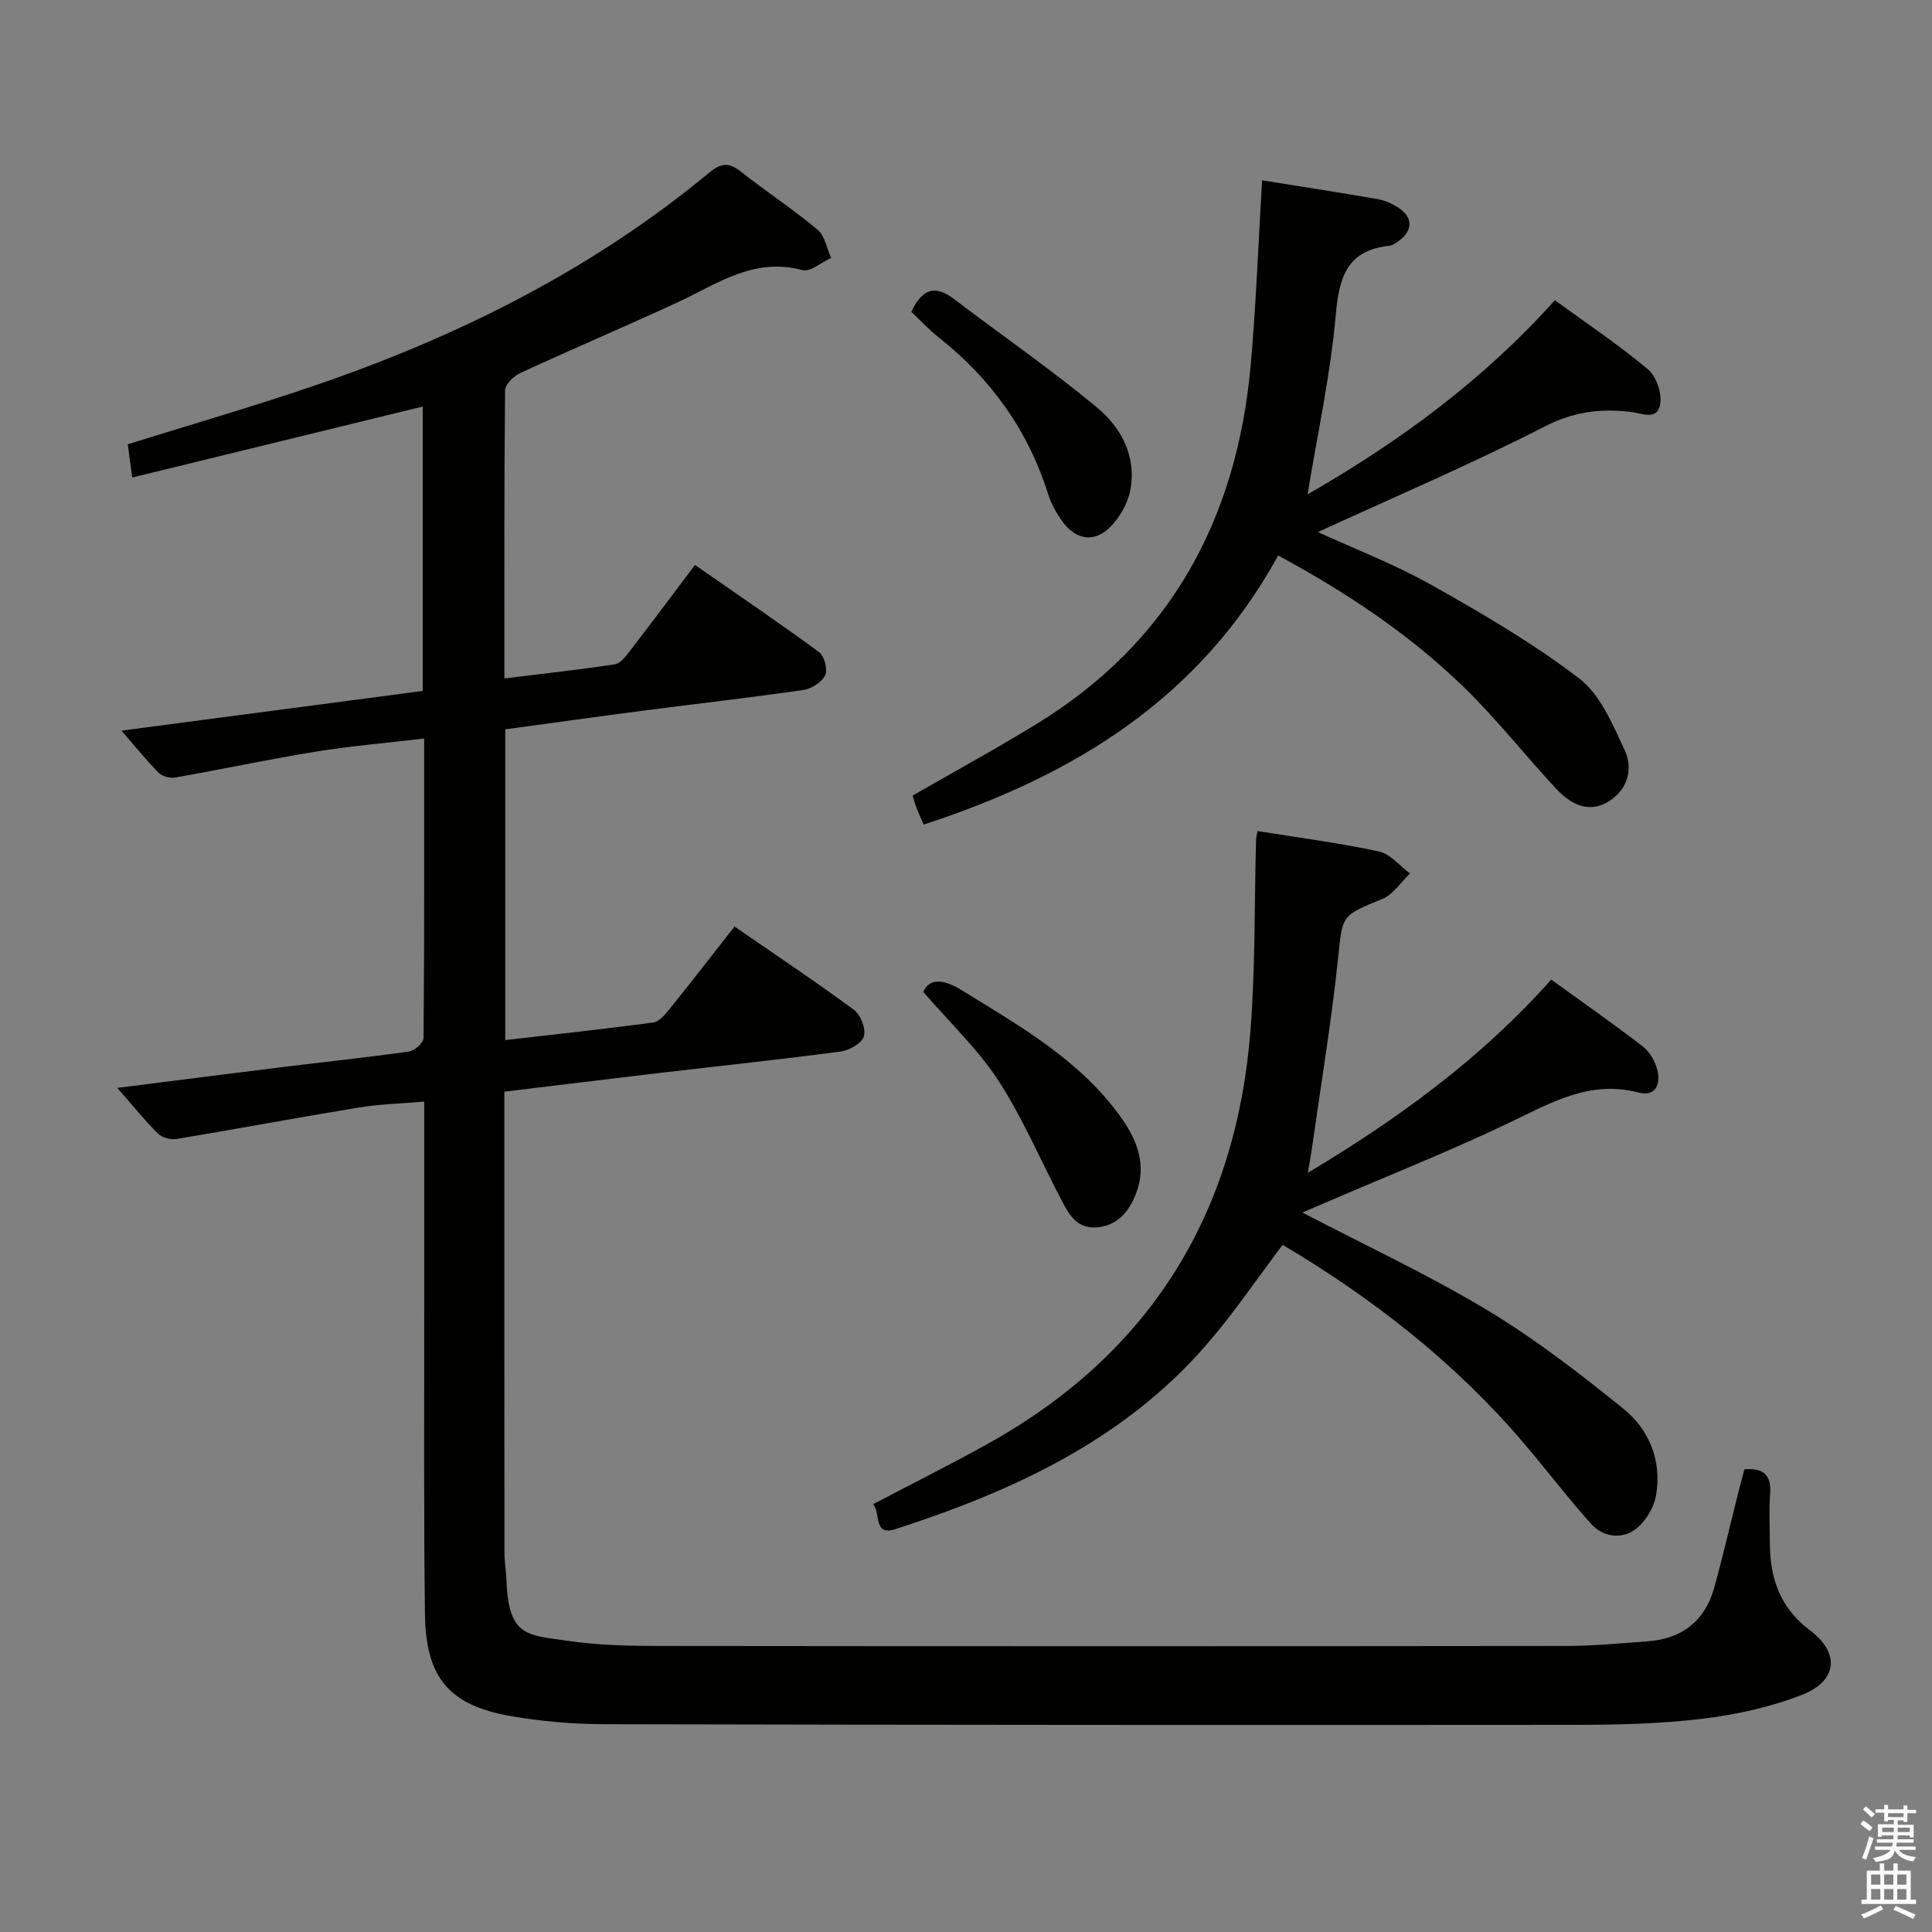 <svg enable-background="new 0 0 400 400" viewBox="0 0 400 400" xmlns="http://www.w3.org/2000/svg"><rect x="0" y="0" width="400" height="400" fill="#808080" stroke="none"/><path d="m385.2 377.6.6-.7c.6.4 1.3.9 1.9 1.5l-.6.7c-.8-.5-1.4-1-1.9-1.5zm.3 7.1c.6-1.4 1.1-2.9 1.5-4.5.3.1.6.3.9.4-.5 1.4-1 2.9-1.5 4.4zm.2-10.1.6-.6c.7.5 1.3 1.1 1.9 1.6l-.7.7c-.6-.6-1.2-1.2-1.8-1.7zm8.4-.8h.8v.9h1.8v.7h-1.8v1.8h-.8v-.3h-1.2v.9h3.3v2.6h-.8v-.4h-2.5c0 .3 0 .6-.1.8h3.4v.7h-3.5c0 .3-.1.6-.1.8h4v.7h-3.5c.7.9 1.9 1.3 3.6 1.5-.2.2-.4.5-.6.9-1.9-.3-3.2-1.1-3.8-2.3-.5 2.1-1.8 2-3.9 2.4-.2-.3-.4-.5-.6-.8 1.9-.4 3.1-.9 3.6-1.7h-3.2v-.7h3.5c.1-.2.1-.5.2-.8h-3.3v-.7h3.4c0-.2 0-.5 0-.8h-2.4v.3h-.8v-2.6h3.3v-.9h-1.2v.3h-.8v-1.8h-1.8v-.7h1.8v-.9h.8v.9h3.2zm-4.4 5.5h2.4c0-.3 0-.6 0-.9h-2.4zm1.2-3.1h3.2v-.8h-3.2zm4.4 2.2h-2.4v.9h2.5v-.9z" fill="#fafafb"/><path d="m389.2 385.8h.9v1.5h1.9v-1.5h.9v1.5h2.7v6h1.1v.9h-11.3v-.9h1.1v-6h2.7zm.2 8.7.5.8c-1.2.6-2.5 1.3-4 1.9-.2-.3-.3-.6-.6-.8 1.6-.6 3-1.3 4.1-1.9zm-2-4.3h1.9v-2.1h-1.9zm0 3.1h1.9v-2.2h-1.9zm2.7-3.1h1.9v-2.1h-1.9zm0 3.1h1.9v-2.2h-1.9zm2.4 1.3c1.4.6 2.7 1.2 4.1 1.8l-.5.9c-1.5-.7-2.8-1.4-4.1-1.9zm2.2-6.5h-1.9v2.1h1.9zm-1.9 5.2h1.9v-2.2h-1.9z" fill="#fafafb"/><g fill="#010100"><path d="m104.61 215.34c10.59-1.22 20.64-2.3 30.65-3.64 1.2-.16 2.4-1.59 3.29-2.69 4.47-5.55 8.83-11.19 13.52-17.18 8.47 5.85 16.75 11.36 24.74 17.26 1.39 1.02 2.51 3.95 2.05 5.48-.43 1.44-3.03 2.9-4.83 3.14-12.35 1.64-24.74 2.94-37.11 4.39-10.71 1.26-21.4 2.58-32.5 3.92v5.83c0 29.83-.01 59.65.02 89.48 0 1.98.35 3.97.42 5.95.42 11.74 4.55 11.22 12.54 12.41 6.22.93 12.6 1.08 18.91 1.09 62.65.07 125.31.07 187.96 0 5.64-.01 11.28-.55 16.92-.97 7.1-.53 11.81-4.24 13.72-11.1 1.82-6.55 3.34-13.19 5.01-19.79.4-1.58.83-3.15 1.24-4.71 4.14-.35 5.62 1.35 5.32 5.2-.26 3.31-.05 6.66-.05 9.99 0 7.33 2.08 13.46 8.34 18.17 6.22 4.68 5.63 10.46-1.62 13.3-6.55 2.57-13.67 4.13-20.68 4.98-8.73 1.06-17.6 1.25-26.41 1.26-66.99.06-133.97.02-200.96-.13-6.45-.01-12.97-.58-19.33-1.68-12.76-2.21-17.62-7.92-17.79-21.13-.27-21.33-.13-42.66-.15-63.98-.01-13.8 0-27.61 0-42.12-4.81.42-9.23.52-13.55 1.23-12.59 2.07-25.13 4.42-37.72 6.51-1.23.2-3.03-.28-3.88-1.13-2.79-2.78-5.27-5.87-8.39-9.44 11.92-1.51 23.04-2.94 34.17-4.31 8.73-1.08 17.49-1.99 26.2-3.22 1.16-.16 3.02-1.81 3.03-2.78.18-20.45.13-40.91.13-62.03-7.93.94-15.33 1.56-22.64 2.75-9.66 1.57-19.23 3.63-28.87 5.32-1.08.19-2.69-.21-3.44-.96-2.55-2.56-4.82-5.4-7.72-8.74 21.21-2.79 41.67-5.49 62.38-8.22 0-19.77 0-39.18 0-58.88-20.06 4.9-39.93 9.75-60.15 14.69-.41-3.03-.67-4.96-.93-6.88 12.91-4.03 25.77-7.75 38.42-12.06 29.8-10.16 57.67-24.03 82.05-44.24 2.39-1.98 4.02-2.07 6.43-.17 5.22 4.12 10.81 7.78 15.91 12.03 1.51 1.26 1.91 3.86 2.82 5.85-2 .91-4.31 2.97-5.94 2.53-10.16-2.75-17.83 2.99-26.15 6.82-10.7 4.93-21.55 9.54-32.24 14.47-1.37.63-3.17 2.36-3.18 3.59-.2 19.63-.14 39.27-.14 59.66 7.95-.98 15.44-1.79 22.89-2.93 1.19-.18 2.32-1.75 3.19-2.88 4.36-5.66 8.63-11.39 13.38-17.68 8.7 6.05 17.32 11.9 25.7 18.05 1.1.81 1.83 3.63 1.25 4.8-.71 1.44-2.86 2.79-4.55 3.04-11.01 1.59-22.07 2.84-33.1 4.27-9.51 1.24-19.01 2.57-28.58 3.87 0 21.51 0 42.47 0 64.34z"/><path d="m260.35 172.06c8.52 1.37 16.9 2.46 25.13 4.22 2.37.51 4.31 2.99 6.45 4.57-1.9 1.8-3.49 4.36-5.75 5.28-8.61 3.49-8.21 3.35-9.17 12.49-1.37 13.02-3.53 25.96-5.36 38.93-.2 1.45-.47 2.89-.86 5.26 18.91-11.33 35.84-23.68 50.37-39.99 6.48 4.69 12.86 9.12 19 13.86 1.44 1.11 2.55 3.14 3 4.95.69 2.82-.44 5.49-3.83 4.59-10.11-2.69-18.15 2.07-26.71 6.16-12.58 6.01-25.57 11.17-38.38 16.69-1.48.64-2.97 1.27-4.6 1.97 13.04 6.8 26.01 12.84 38.21 20.17 9.92 5.96 19.18 13.13 28.21 20.41 5.39 4.34 8.01 10.79 6.83 17.86-.44 2.63-2.25 5.67-4.38 7.21-2.81 2.04-6.65 1.54-9.1-1.2-4.87-5.43-9.28-11.26-14.02-16.81-14.18-16.62-31.14-29.85-49.83-40.95-5.33 7.04-10.16 14.21-15.78 20.69-17.18 19.8-40.06 30.28-64.35 38.16-4.72 1.53-3.02-3.33-4.67-5.15 8.15-4.28 15.99-8.2 23.65-12.45 33.66-18.67 51.52-47.58 54.49-85.67 1.02-13.03.79-26.16 1.15-39.24-.01-.62.18-1.24.3-2.01z"/><path d="m264.63 115.01c-16.36 29.8-42.48 45.63-73.4 55.71-.6-1.4-1.07-2.41-1.47-3.45-.34-.9-.59-1.83-.81-2.55 8.73-5.03 17.33-9.72 25.66-14.83 27.64-16.94 41.42-42.34 44.31-74.06 1.15-12.68 1.59-25.43 2.38-38.5 7.36 1.18 15.66 2.47 23.93 3.89 1.44.25 2.89.9 4.14 1.68 3.26 2.03 3.24 4.9.06 7.1-.54.37-1.15.82-1.77.89-8.72.91-10.41 6.41-11.1 14.27-1.08 12.31-3.76 24.48-5.84 37.19 18.85-10.83 36.17-23.45 51.2-40.19 6.58 4.8 13.21 9.22 19.28 14.31 1.74 1.46 2.93 5.02 2.52 7.28-.62 3.4-3.88 1.78-6.26 1.51-6.14-.71-11.68-.01-17.58 3.01-15.34 7.86-31.23 14.63-47.02 21.89 7.63 3.5 15.86 6.65 23.45 10.92 10.54 5.92 21.07 12.07 30.64 19.38 4.37 3.34 6.91 9.48 9.39 14.77 1.77 3.78.78 8.06-3.06 10.56-4.32 2.81-8.11.7-11.11-2.51-6.47-6.93-12.33-14.45-19.12-21.03-11.28-10.96-24.29-19.6-38.42-27.24z"/><path d="m191.16 205.36c1.09-2.55 3.69-2.99 8-.32 12.05 7.45 24.43 14.41 32.9 26.26 3.39 4.74 5.44 9.94 3.12 15.87-1.49 3.8-3.91 6.68-8.26 6.95-4.32.26-5.85-3.17-7.48-6.29-4.21-8.07-7.81-16.53-12.74-24.12-4.13-6.35-9.8-11.7-15.54-18.35z"/><path d="m188.68 64.56c2.16-4.56 4.75-5.75 8.71-2.74 9.88 7.51 20.13 14.59 29.68 22.5 5.06 4.19 8.31 10.2 6.93 17.23-.53 2.72-2.18 5.59-4.14 7.56-3.26 3.28-7.03 2.7-9.8-1.02-1.27-1.71-2.39-3.67-3.02-5.69-4.18-13.27-11.87-24.02-22.76-32.6-1.95-1.53-3.64-3.39-5.6-5.24z"/></g></svg>